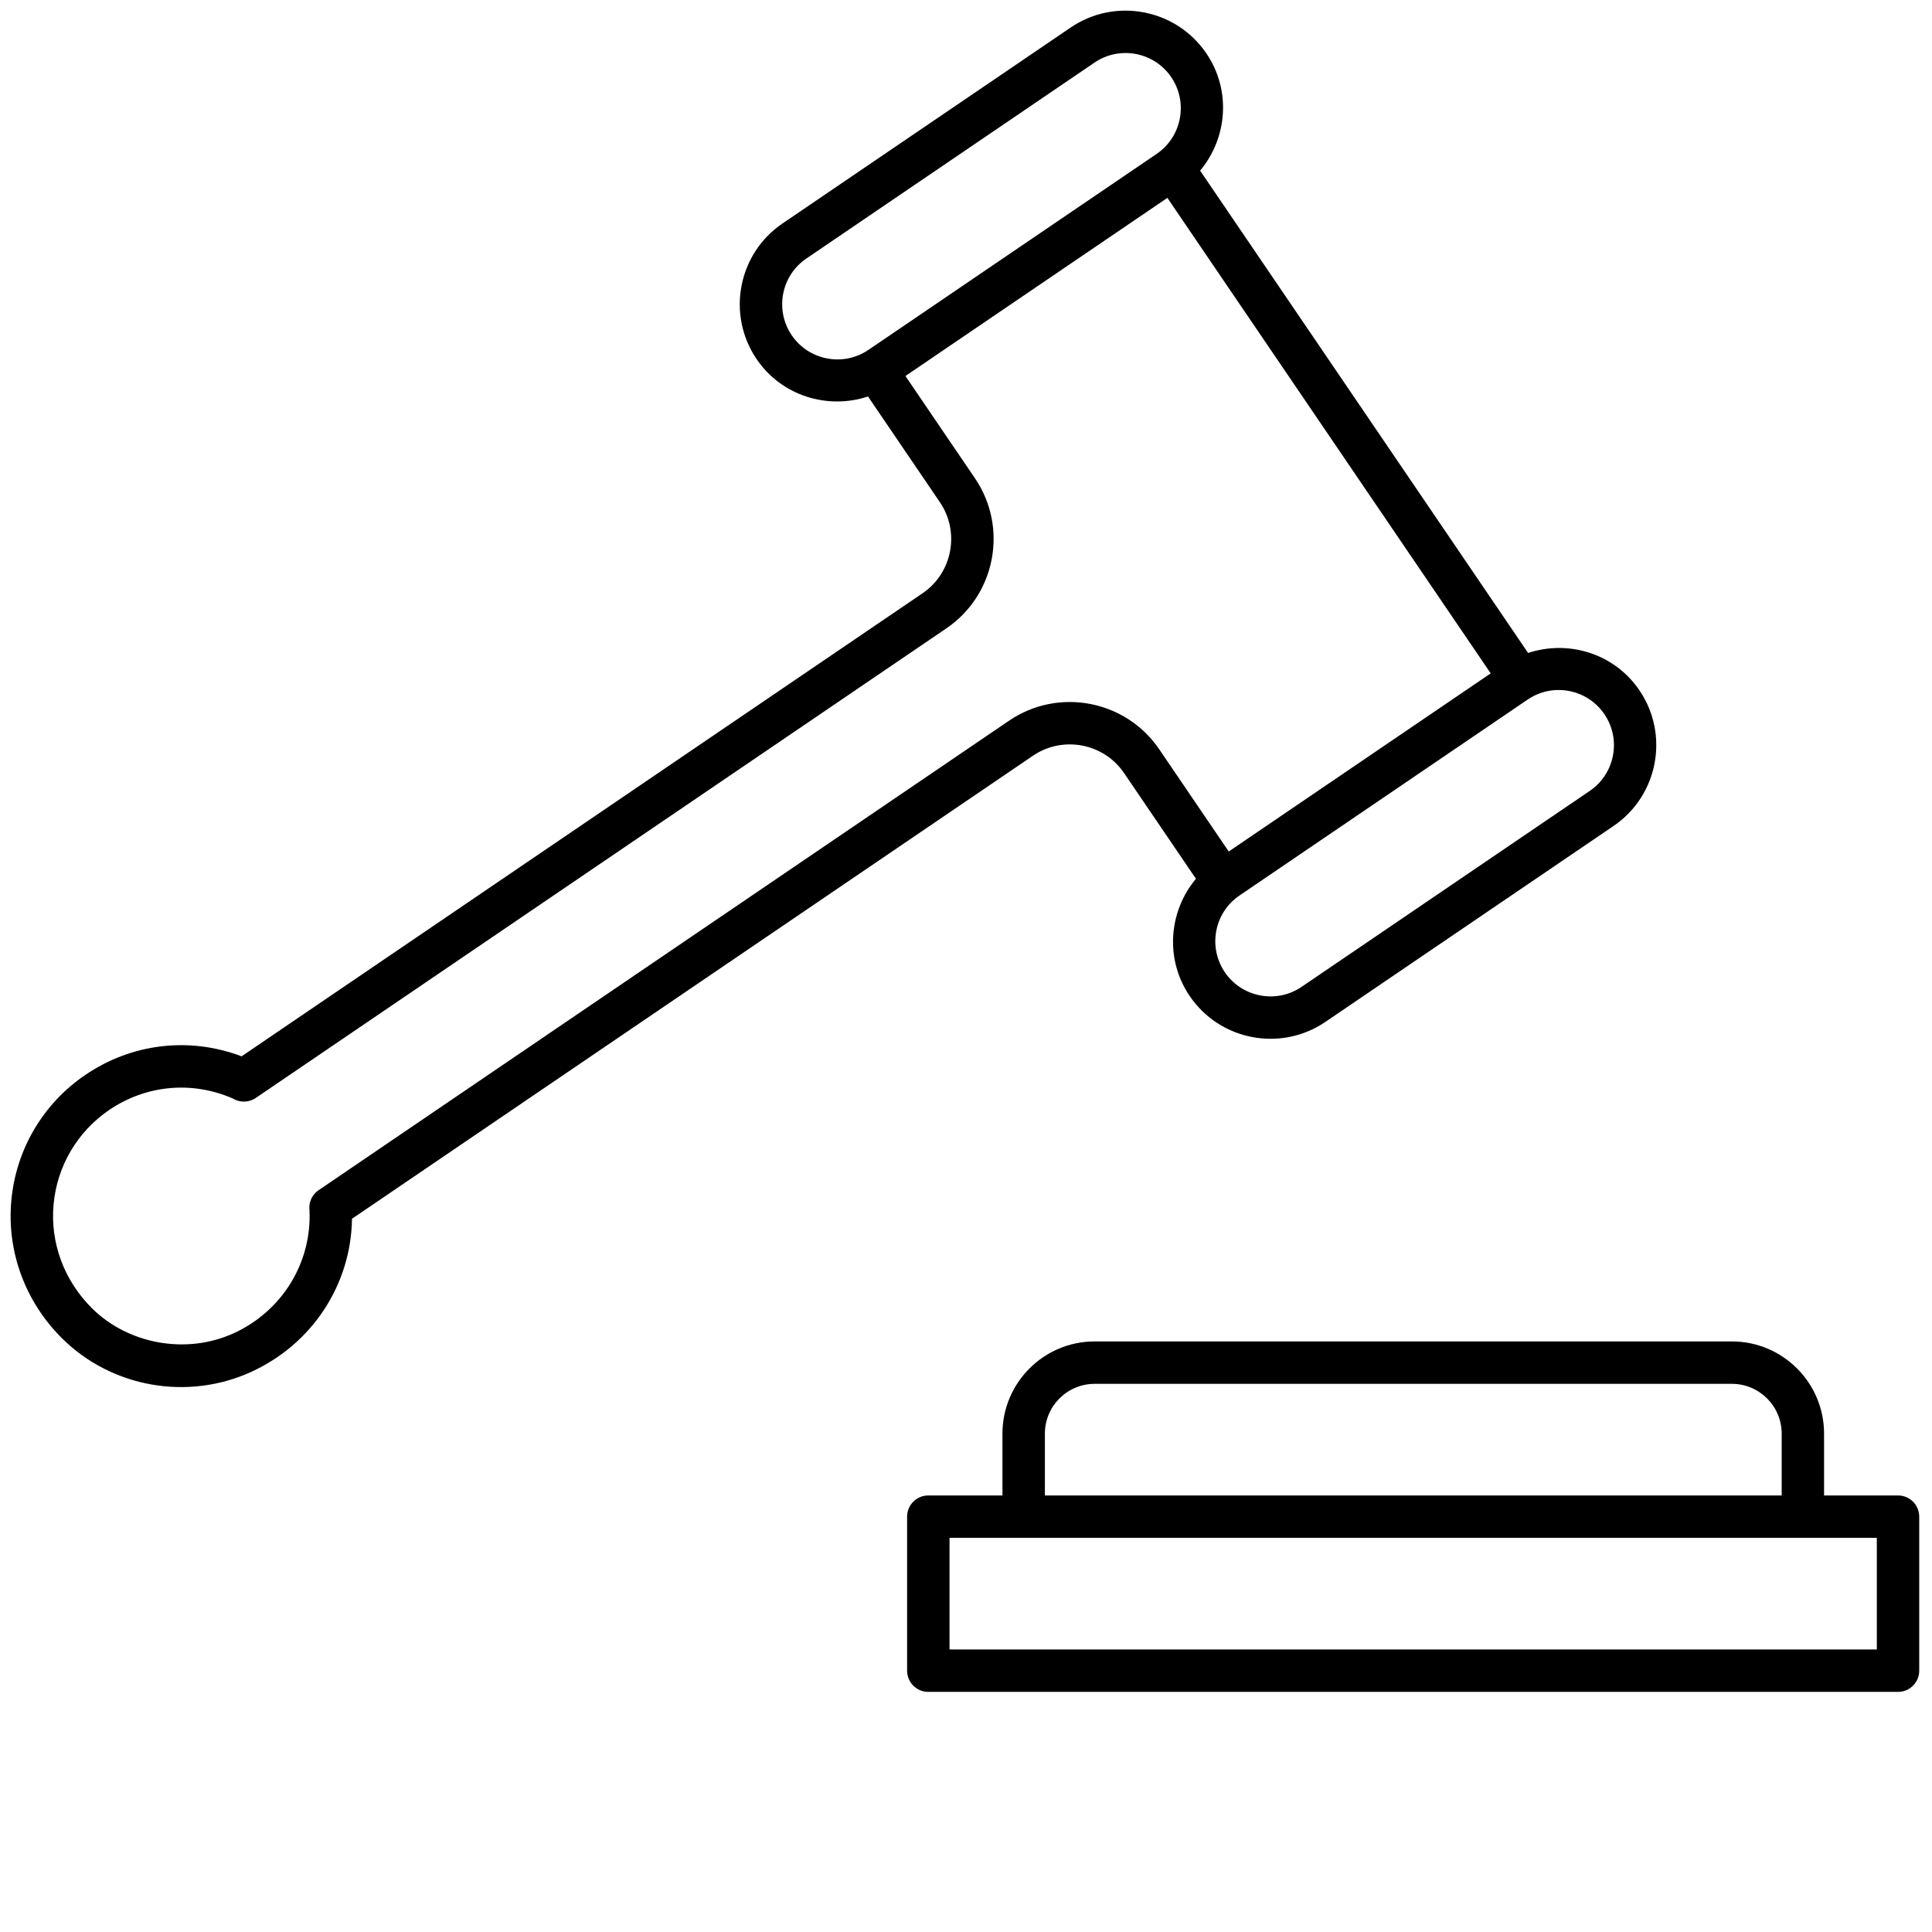 <svg xmlns="http://www.w3.org/2000/svg" xmlns:xlink="http://www.w3.org/1999/xlink" version="1.1" width="256" height="256" viewBox="0 0 256 256" xml:space="preserve">

<defs>
</defs>
<g style="stroke: none; stroke-width: 0; stroke-dasharray: none; stroke-linecap: butt; stroke-linejoin: miter; stroke-miterlimit: 10; fill: none; fill-rule: nonzero; opacity: 1;" transform="translate(1.407 1.407) scale(2.81 2.81)" >
	<path d="M 89 70.017 h -3.487 v -2.916 c 0 -2.396 -1.95 -4.347 -4.347 -4.347 H 51.117 c -2.396 0 -4.347 1.95 -4.347 4.347 v 2.916 h -3.496 c -0.552 0 -1 0.447 -1 1 v 7.263 c 0 0.553 0.448 1 1 1 H 89 c 0.553 0 1 -0.447 1 -1 v -7.263 C 90 70.464 89.553 70.017 89 70.017 z M 48.771 67.101 c 0 -1.294 1.053 -2.347 2.347 -2.347 h 30.049 c 1.294 0 2.347 1.053 2.347 2.347 v 2.916 H 48.771 V 67.101 z M 88 77.279 H 44.274 v -5.263 h 3.496 h 36.742 H 88 V 77.279 z" style="stroke: none; stroke-width: 1; stroke-dasharray: none; stroke-linecap: butt; stroke-linejoin: miter; stroke-miterlimit: 10; fill: rgb(0,0,0); fill-rule: nonzero; opacity: 1;" transform=" matrix(1 0 0 1 0 0) " stroke-linecap="round" />
	<path d="M 71.557 30.29 L 56.091 7.546 c 1.286 -1.538 1.475 -3.793 0.293 -5.531 c -1.428 -2.1 -4.297 -2.646 -6.396 -1.219 l -13.592 9.242 c -2.099 1.427 -2.645 4.297 -1.218 6.396 c 1.182 1.738 3.349 2.391 5.252 1.761 l 3.388 4.983 c 0.96 1.411 0.592 3.34 -0.819 4.299 L 10.891 49.31 c -2.457 -0.931 -5.172 -0.617 -7.368 0.876 c -1.995 1.357 -3.267 3.514 -3.489 5.918 c -0.222 2.404 0.649 4.774 2.391 6.504 c 2.341 2.324 5.933 2.956 8.939 1.574 c 2.875 -1.325 4.687 -4.112 4.734 -7.213 l 32.109 -21.833 c 1.411 -0.959 3.34 -0.592 4.299 0.819 l 3.388 4.983 c -1.286 1.538 -1.475 3.793 -0.293 5.532 c 1.427 2.099 4.297 2.645 6.395 1.218 l 13.592 -9.242 c 2.099 -1.427 2.645 -4.297 1.218 -6.395 C 75.627 30.313 73.46 29.66 71.557 30.29 z M 36.833 15.309 c -0.807 -1.188 -0.499 -2.81 0.688 -3.618 l 13.592 -9.242 c 1.187 -0.807 2.81 -0.498 3.617 0.69 s 0.498 2.81 -0.689 3.617 L 40.45 15.998 C 39.263 16.805 37.64 16.496 36.833 15.309 z M 47.083 33.482 L 14.519 55.625 c -0.319 0.217 -0.478 0.595 -0.424 0.967 c 0.1 2.467 -1.294 4.728 -3.566 5.772 c -2.217 1.02 -4.97 0.536 -6.695 -1.176 c -1.316 -1.307 -1.976 -3.093 -1.808 -4.9 c 0.167 -1.808 1.124 -3.429 2.623 -4.449 c 1.736 -1.181 3.906 -1.38 5.826 -0.541 c 0.325 0.2 0.75 0.203 1.086 -0.025 l 32.564 -22.143 c 2.323 -1.58 2.928 -4.755 1.348 -7.078 l -3.279 -4.822 l 12.353 -8.4 l 15.246 22.422 l -12.353 8.4 l -3.279 -4.822 C 52.582 32.508 49.407 31.903 47.083 33.482 z M 74.466 36.793 l -13.592 9.242 c -1.187 0.807 -2.81 0.498 -3.617 -0.689 c -0.808 -1.188 -0.499 -2.81 0.688 -3.618 l 13.592 -9.242 c 1.187 -0.807 2.81 -0.498 3.617 0.69 C 75.962 34.363 75.653 35.986 74.466 36.793 z" style="stroke: none; stroke-width: 1; stroke-dasharray: none; stroke-linecap: butt; stroke-linejoin: miter; stroke-miterlimit: 10; fill: rgb(0,0,0); fill-rule: nonzero; opacity: 1;" transform=" matrix(1 0 0 1 0 0) " stroke-linecap="round" />
</g>
</svg>